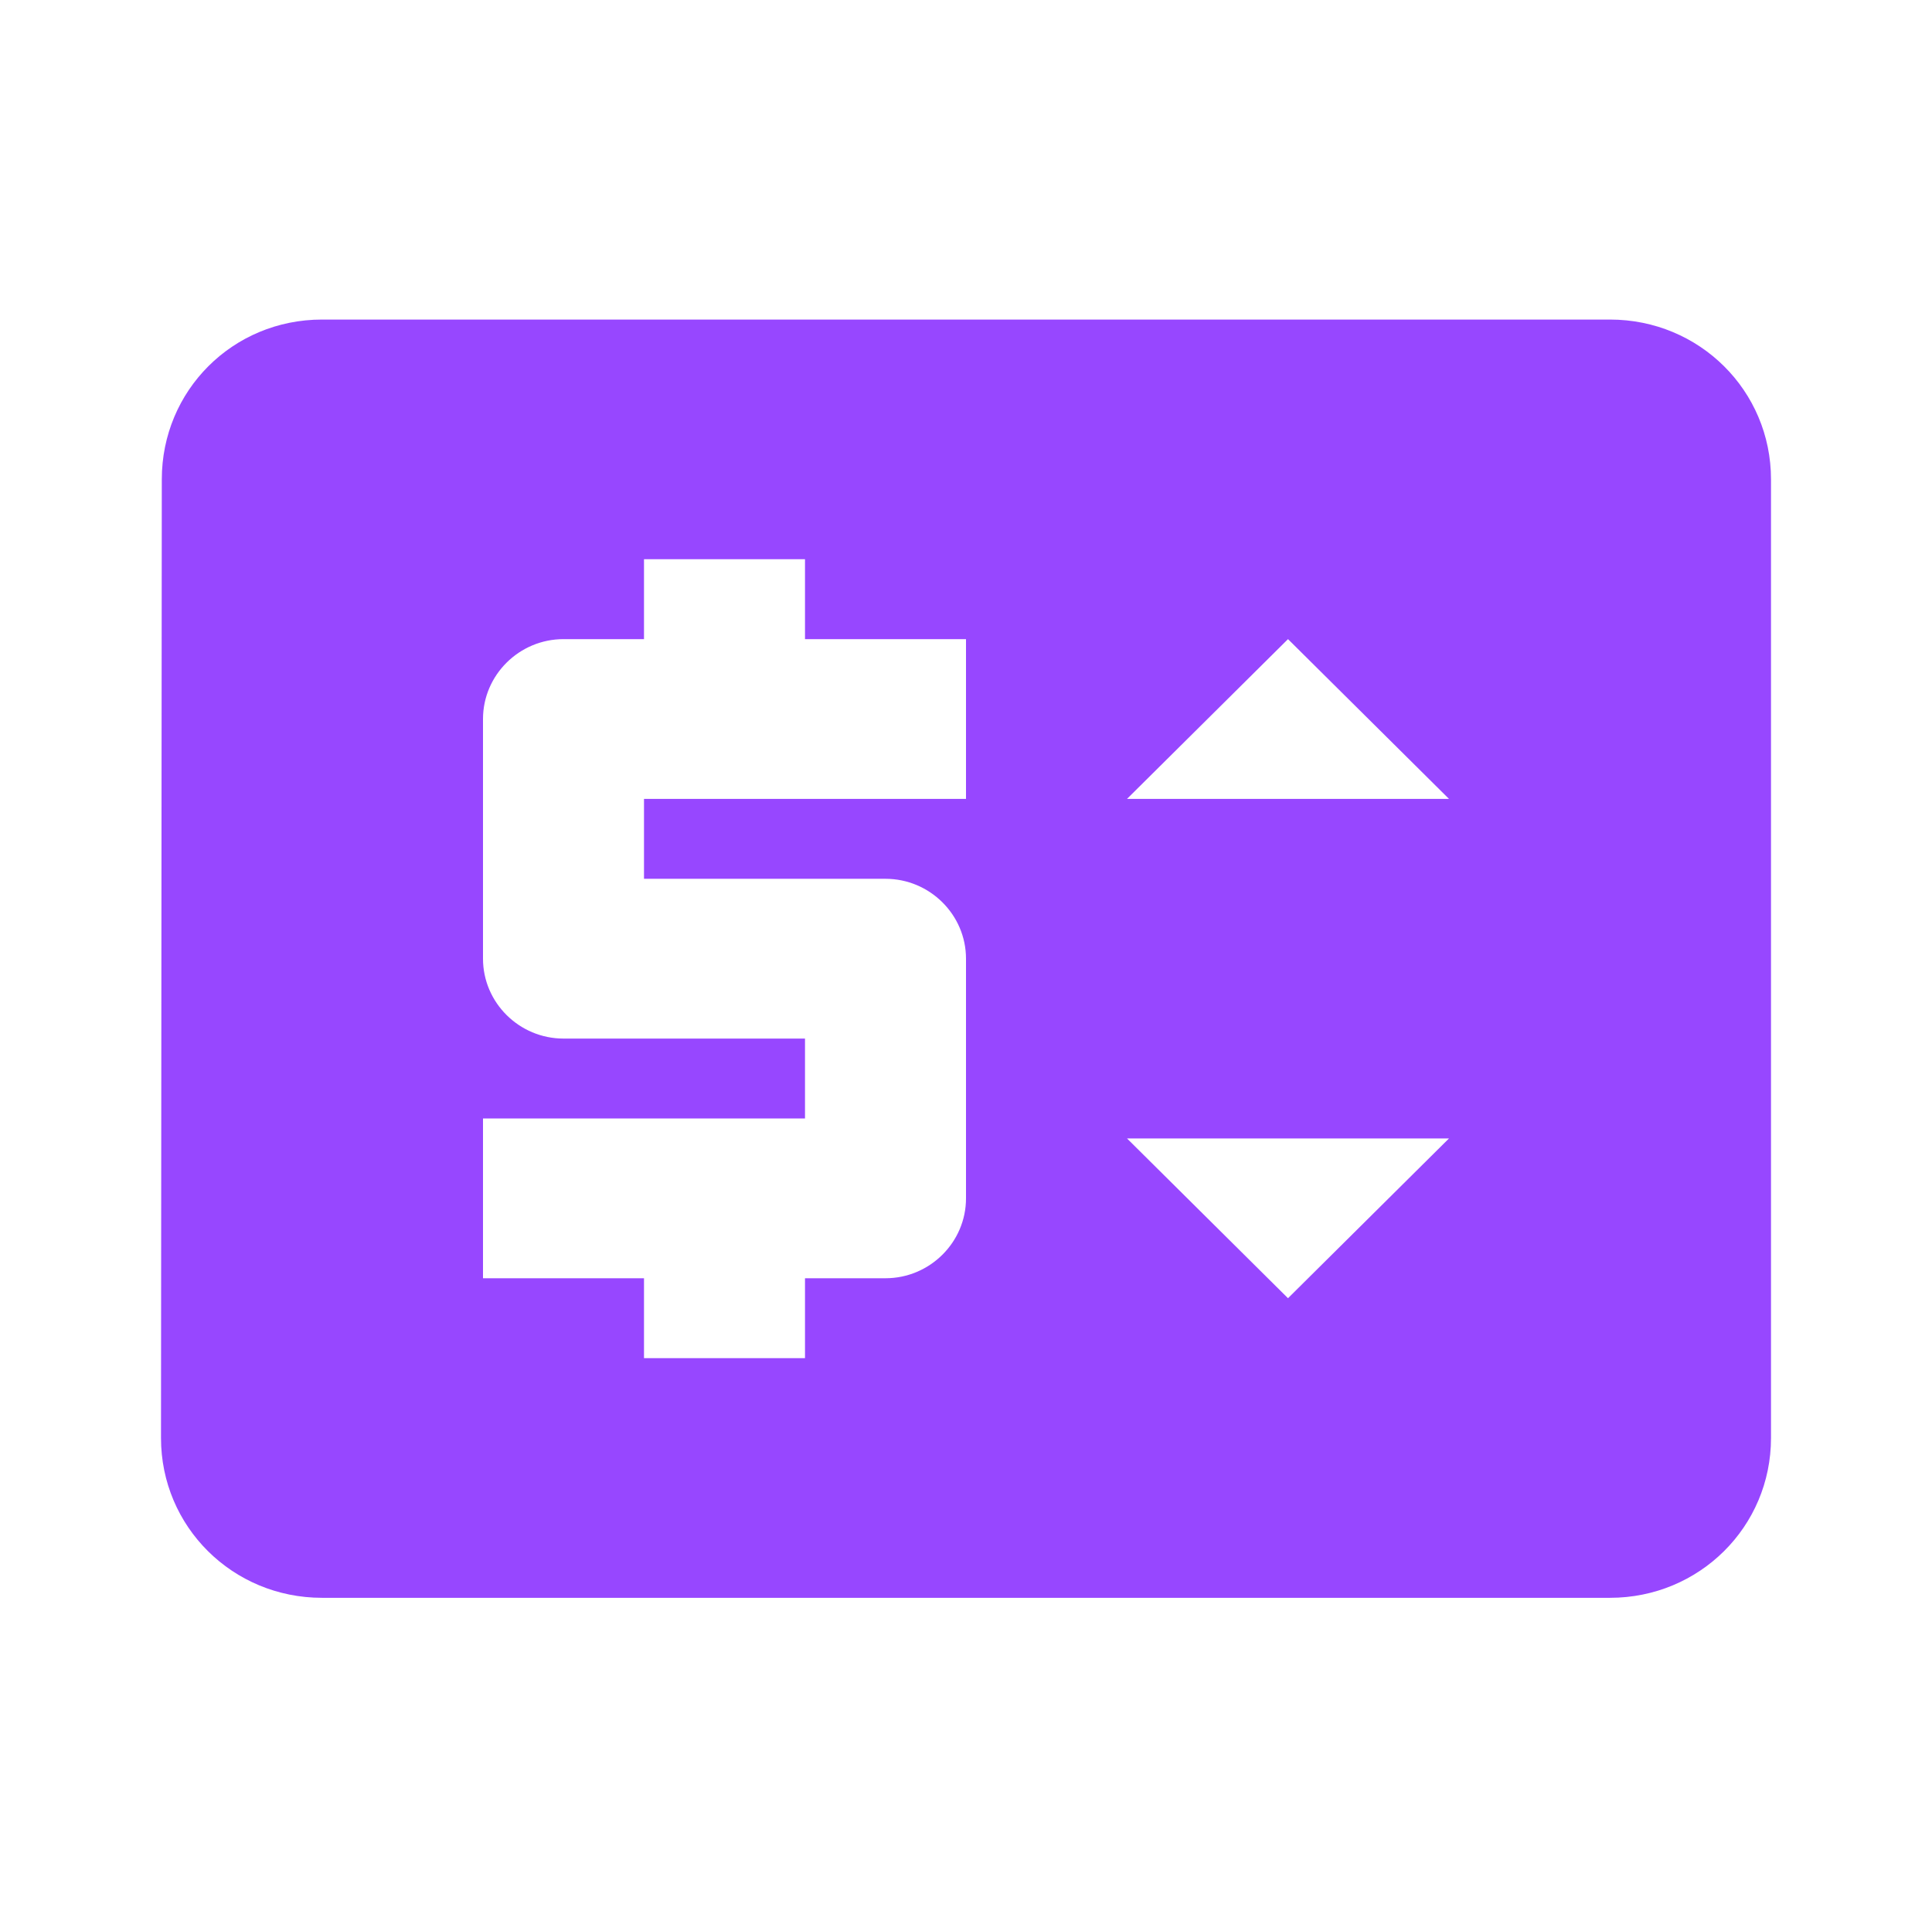 <svg width="135" height="134" viewBox="0 0 135 134" fill="none" xmlns="http://www.w3.org/2000/svg">
<path d="M112.5 22.333H22.5C16.256 22.333 11.306 27.302 11.306 33.5L11.25 100.5C11.25 106.697 16.256 111.667 22.5 111.667H112.5C118.744 111.667 123.75 106.697 123.75 100.5V33.5C123.75 27.302 118.744 22.333 112.5 22.333ZM67.5 55.833H45V61.417H61.875C64.969 61.417 67.5 63.929 67.5 67V83.75C67.5 86.821 64.969 89.333 61.875 89.333H56.25V94.917H45V89.333H33.75V78.167H56.25V72.583H39.375C36.281 72.583 33.75 70.071 33.75 67V50.25C33.75 47.179 36.281 44.667 39.375 44.667H45V39.083H56.25V44.667H67.5V55.833ZM90 90.729L78.75 79.562H101.25L90 90.729ZM78.75 55.833L90 44.667L101.25 55.833H78.75Z" fill="#9747FF"/>
</svg>
